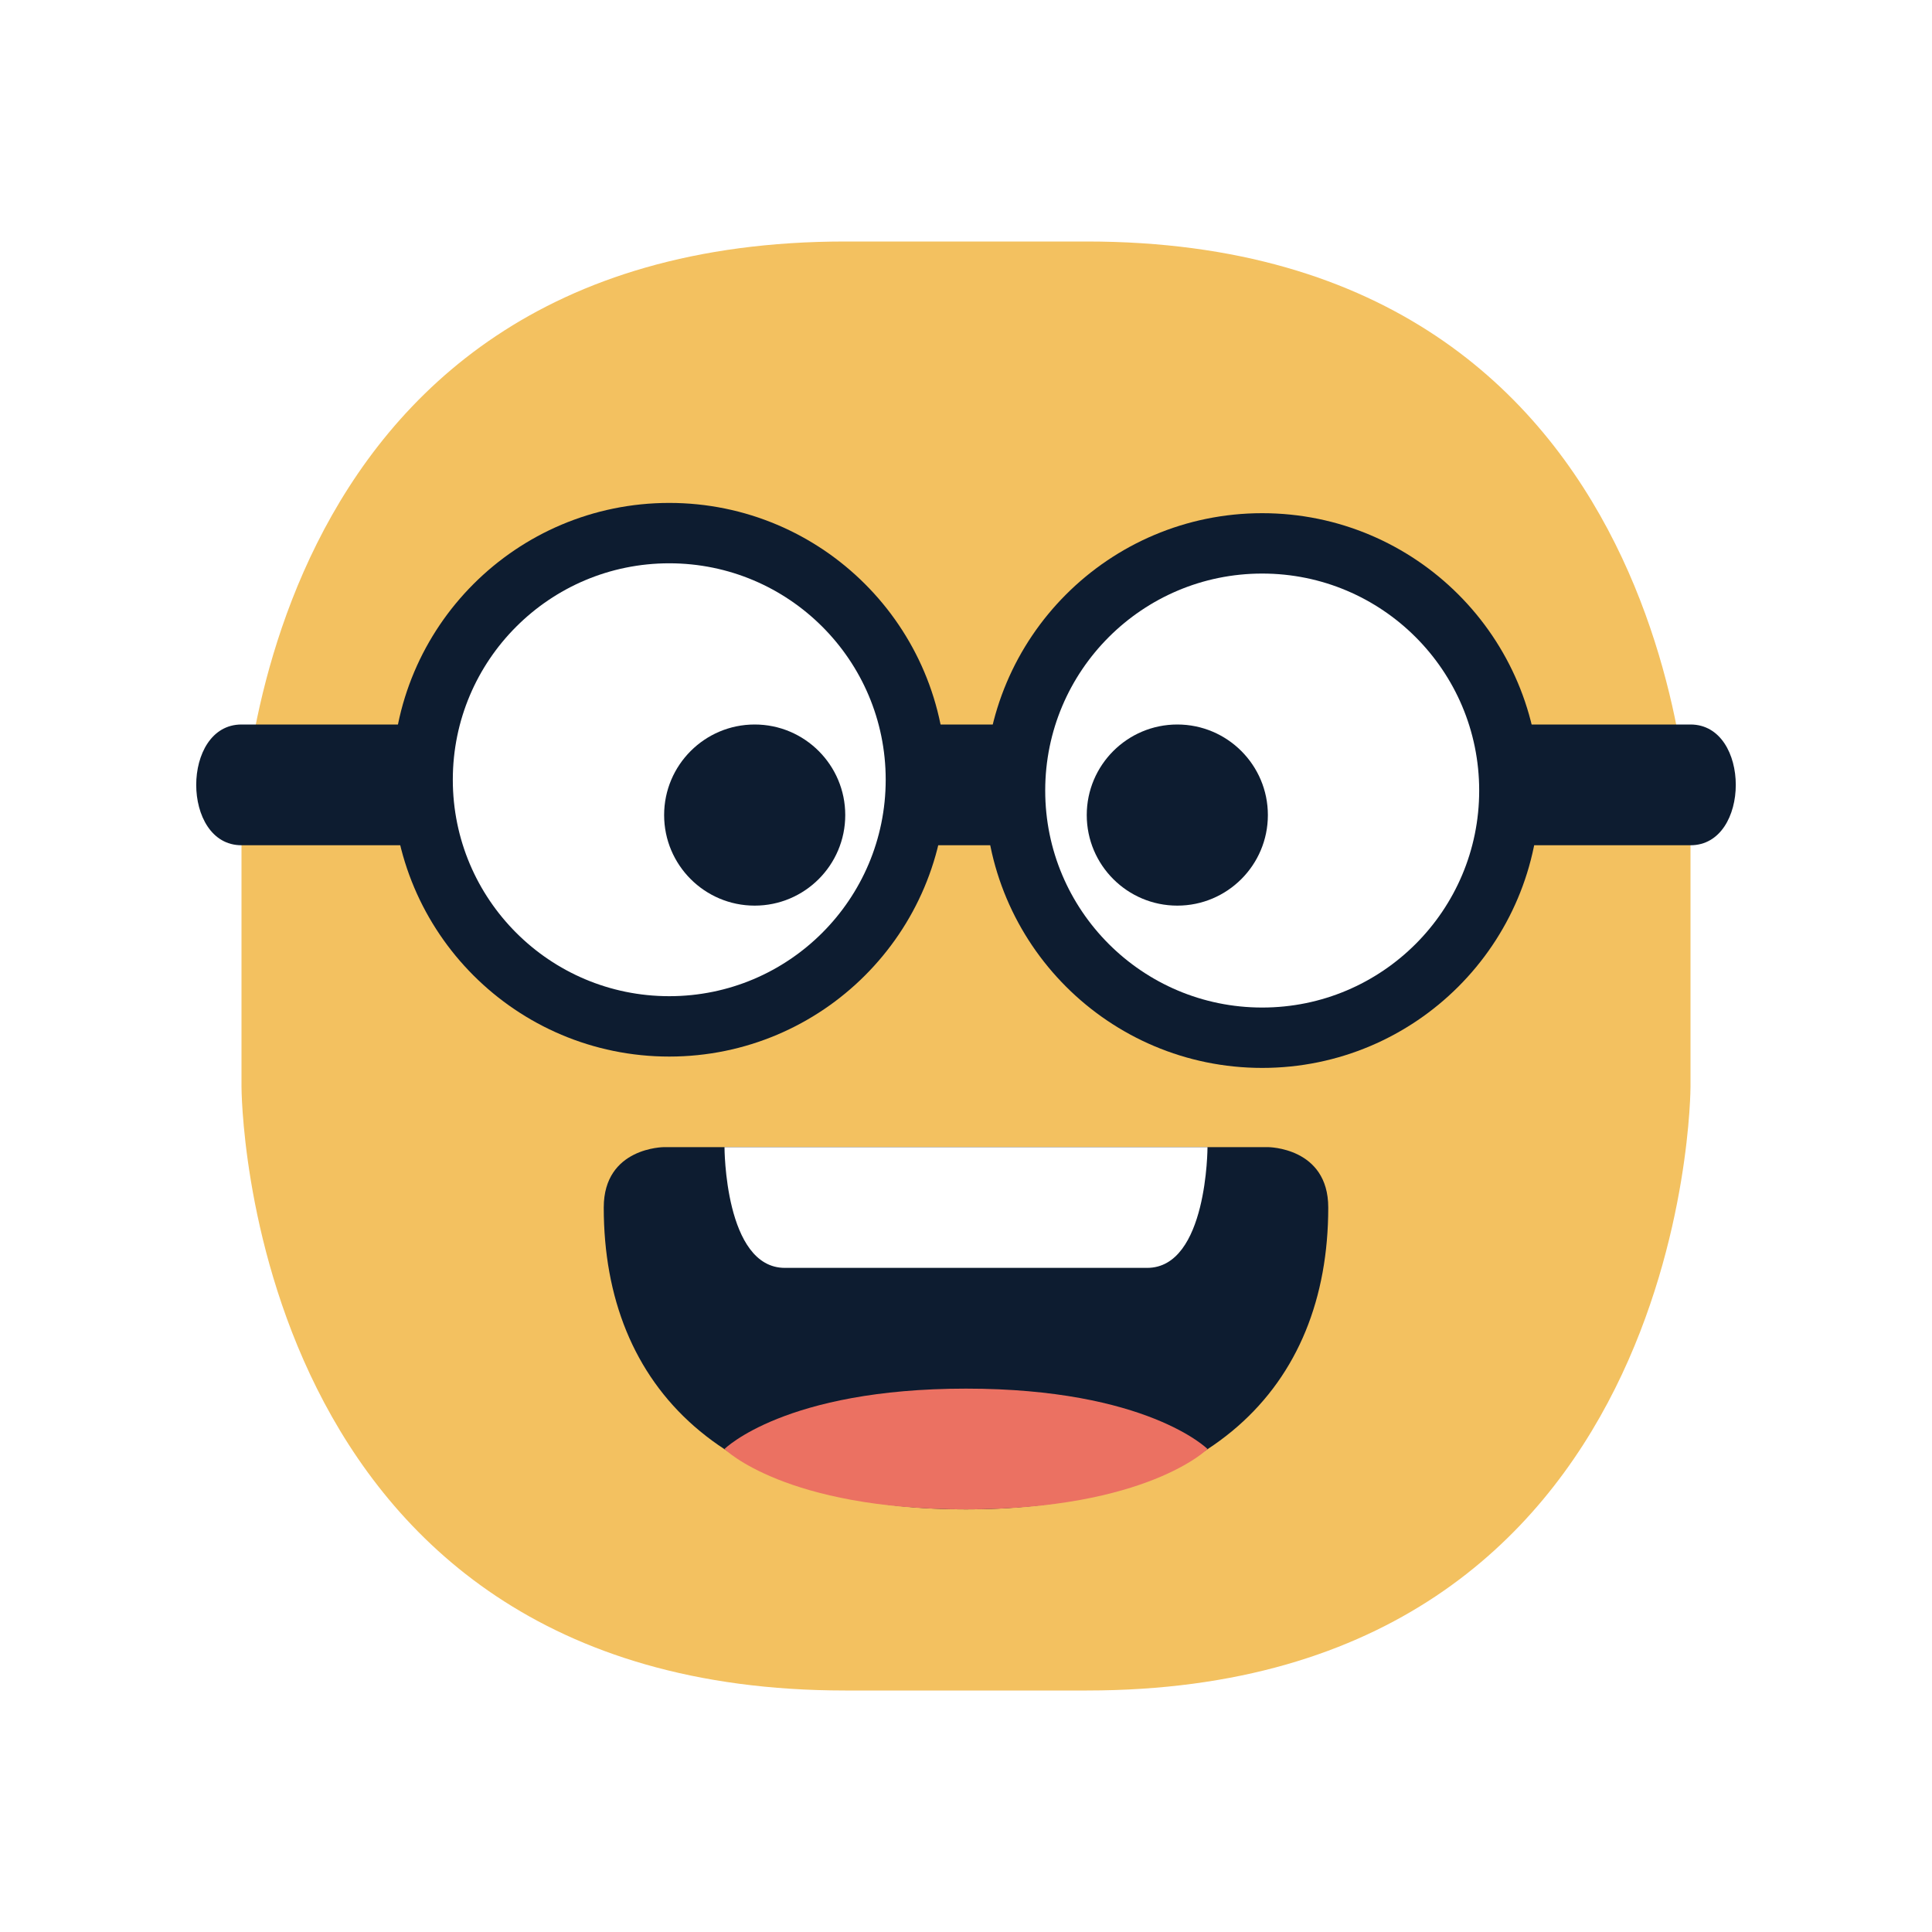 <?xml version="1.0" encoding="UTF-8" standalone="no"?>
<!-- Created with Inkpad (http://www.taptrix.com/) -->

<svg
   height="32pt"
   width="32pt"
   version="1.1"
   viewBox="0 0 32 32"
   id="svg11"
   xmlns="http://www.w3.org/2000/svg"
   xmlns:svg="http://www.w3.org/2000/svg">
  <defs
     id="defs2">
    <filter
       style="color-interpolation-filters:sRGB"
       id="filter13"
       x="-0.086"
       y="-0.09"
       width="1.171"
       height="1.18">
      <feFlood
         result="flood"
         in="SourceGraphic"
         flood-opacity="0.498"
         flood-color="rgb(0,0,0)"
         id="feFlood12" />
      <feGaussianBlur
         result="blur"
         in="SourceGraphic"
         stdDeviation="1"
         id="feGaussianBlur12" />
      <feOffset
         result="offset"
         in="blur"
         dx="0"
         dy="0"
         id="feOffset12" />
      <feComposite
         result="comp1"
         operator="in"
         in="flood"
         in2="offset"
         id="feComposite12" />
      <feComposite
         result="comp2"
         operator="over"
         in="SourceGraphic"
         in2="comp1"
         id="feComposite13" />
    </filter>
  </defs>
  <path
     id="path12"
     style="fill:#ffffff;filter:url(#filter13)"
     d="m 14,2.645 c -3.891,0 -6.635,1.458 -8.344,3.354 C 4.159,7.659 3.498,9.522 3.123,11.053 1.811,11.781 1.607,13.698 2.645,14.725 V 18 c 0,0 -0.019,2.782 1.393,5.605 1.412,2.823 4.511,5.75 9.963,5.75 h 4 c 5.452,0 8.551,-2.927 9.963,-5.75 C 29.375,20.782 29.355,18 29.355,18 V 14.725 C 30.393,13.698 30.189,11.781 28.877,11.053 28.502,9.522 27.841,7.659 26.344,5.998 24.635,4.103 21.891,2.645 18,2.645 Z" />
  <path
     d="M 4,18 V 14 C 4,14 4,4 14,4 h 4 c 10,0 10,10 10,10 v 4 c 0,0 0,10 -10,10 H 14 C 4,28 4,18 4,18 Z"
     opacity="1"
     fill="#f3c160"
     id="path2" />
  <path
     d="m 4,12 c -1,0 -1,2 0,2 h 24 c 1,0 1,-2 0,-2 z"
     opacity="1"
     fill="#0d1c30"
     id="path3" />
  <path
     d="m 11,19 c 0,0 -1,0 -1,1 0,3 2,5 6,5 4,0 6,-2 6,-5 0,-1 -1,-1 -1,-1 z"
     opacity="1"
     fill="#0d1c30"
     id="path4" />
  <path
     d="m 16,25 c 3,0 4,-1 4,-1 0,0 -1,-1 -4,-1 -3,0 -4,1 -4,1 0,0 1,1 4,1 z"
     opacity="1"
     fill="#eb7162"
     id="path5" />
  <path
     d="m 12,19 c 0,0 0,2 1,2 h 6 c 1,0 1,-2 1,-2 z"
     opacity="1"
     fill="#ffffff"
     id="path6" />
  <path
     stroke="#0d1c30"
     stroke-width="1"
     d="m 7,12.915 c 0,-2.256 1.829,-4.085 4.085,-4.085 2.256,0 4.085,1.829 4.085,4.085 C 15.169,15.171 13.341,17 11.085,17 8.829,17 7,15.171 7,12.915 Z"
     fill="#ffffff"
     stroke-linecap="round"
     opacity="1"
     stroke-linejoin="round"
     id="path7" />
  <path
     stroke="#0d1c30"
     stroke-width="1"
     d="M 16.812,13.094 C 16.812,10.833 18.645,9 20.906,9 23.167,9 25,10.833 25,13.094 c 0,2.261 -1.833,4.094 -4.094,4.094 -2.261,0 -4.094,-1.833 -4.094,-4.094 z"
     fill="#ffffff"
     stroke-linecap="round"
     opacity="1"
     stroke-linejoin="round"
     id="path8" />
  <path
     d="M 11,13.5 C 11,12.672 11.672,12 12.5,12 13.328,12 14,12.672 14,13.5 14,14.328 13.328,15 12.5,15 11.672,15 11,14.328 11,13.5 Z"
     opacity="1"
     fill="#0d1c30"
     id="path9" />
  <path
     d="M 18,13.5 C 18,12.672 18.672,12 19.5,12 20.328,12 21,12.672 21,13.5 21,14.328 20.328,15 19.5,15 18.672,15 18,14.328 18,13.5 Z"
     opacity="1"
     fill="#0d1c30"
     id="path10" />
</svg>
